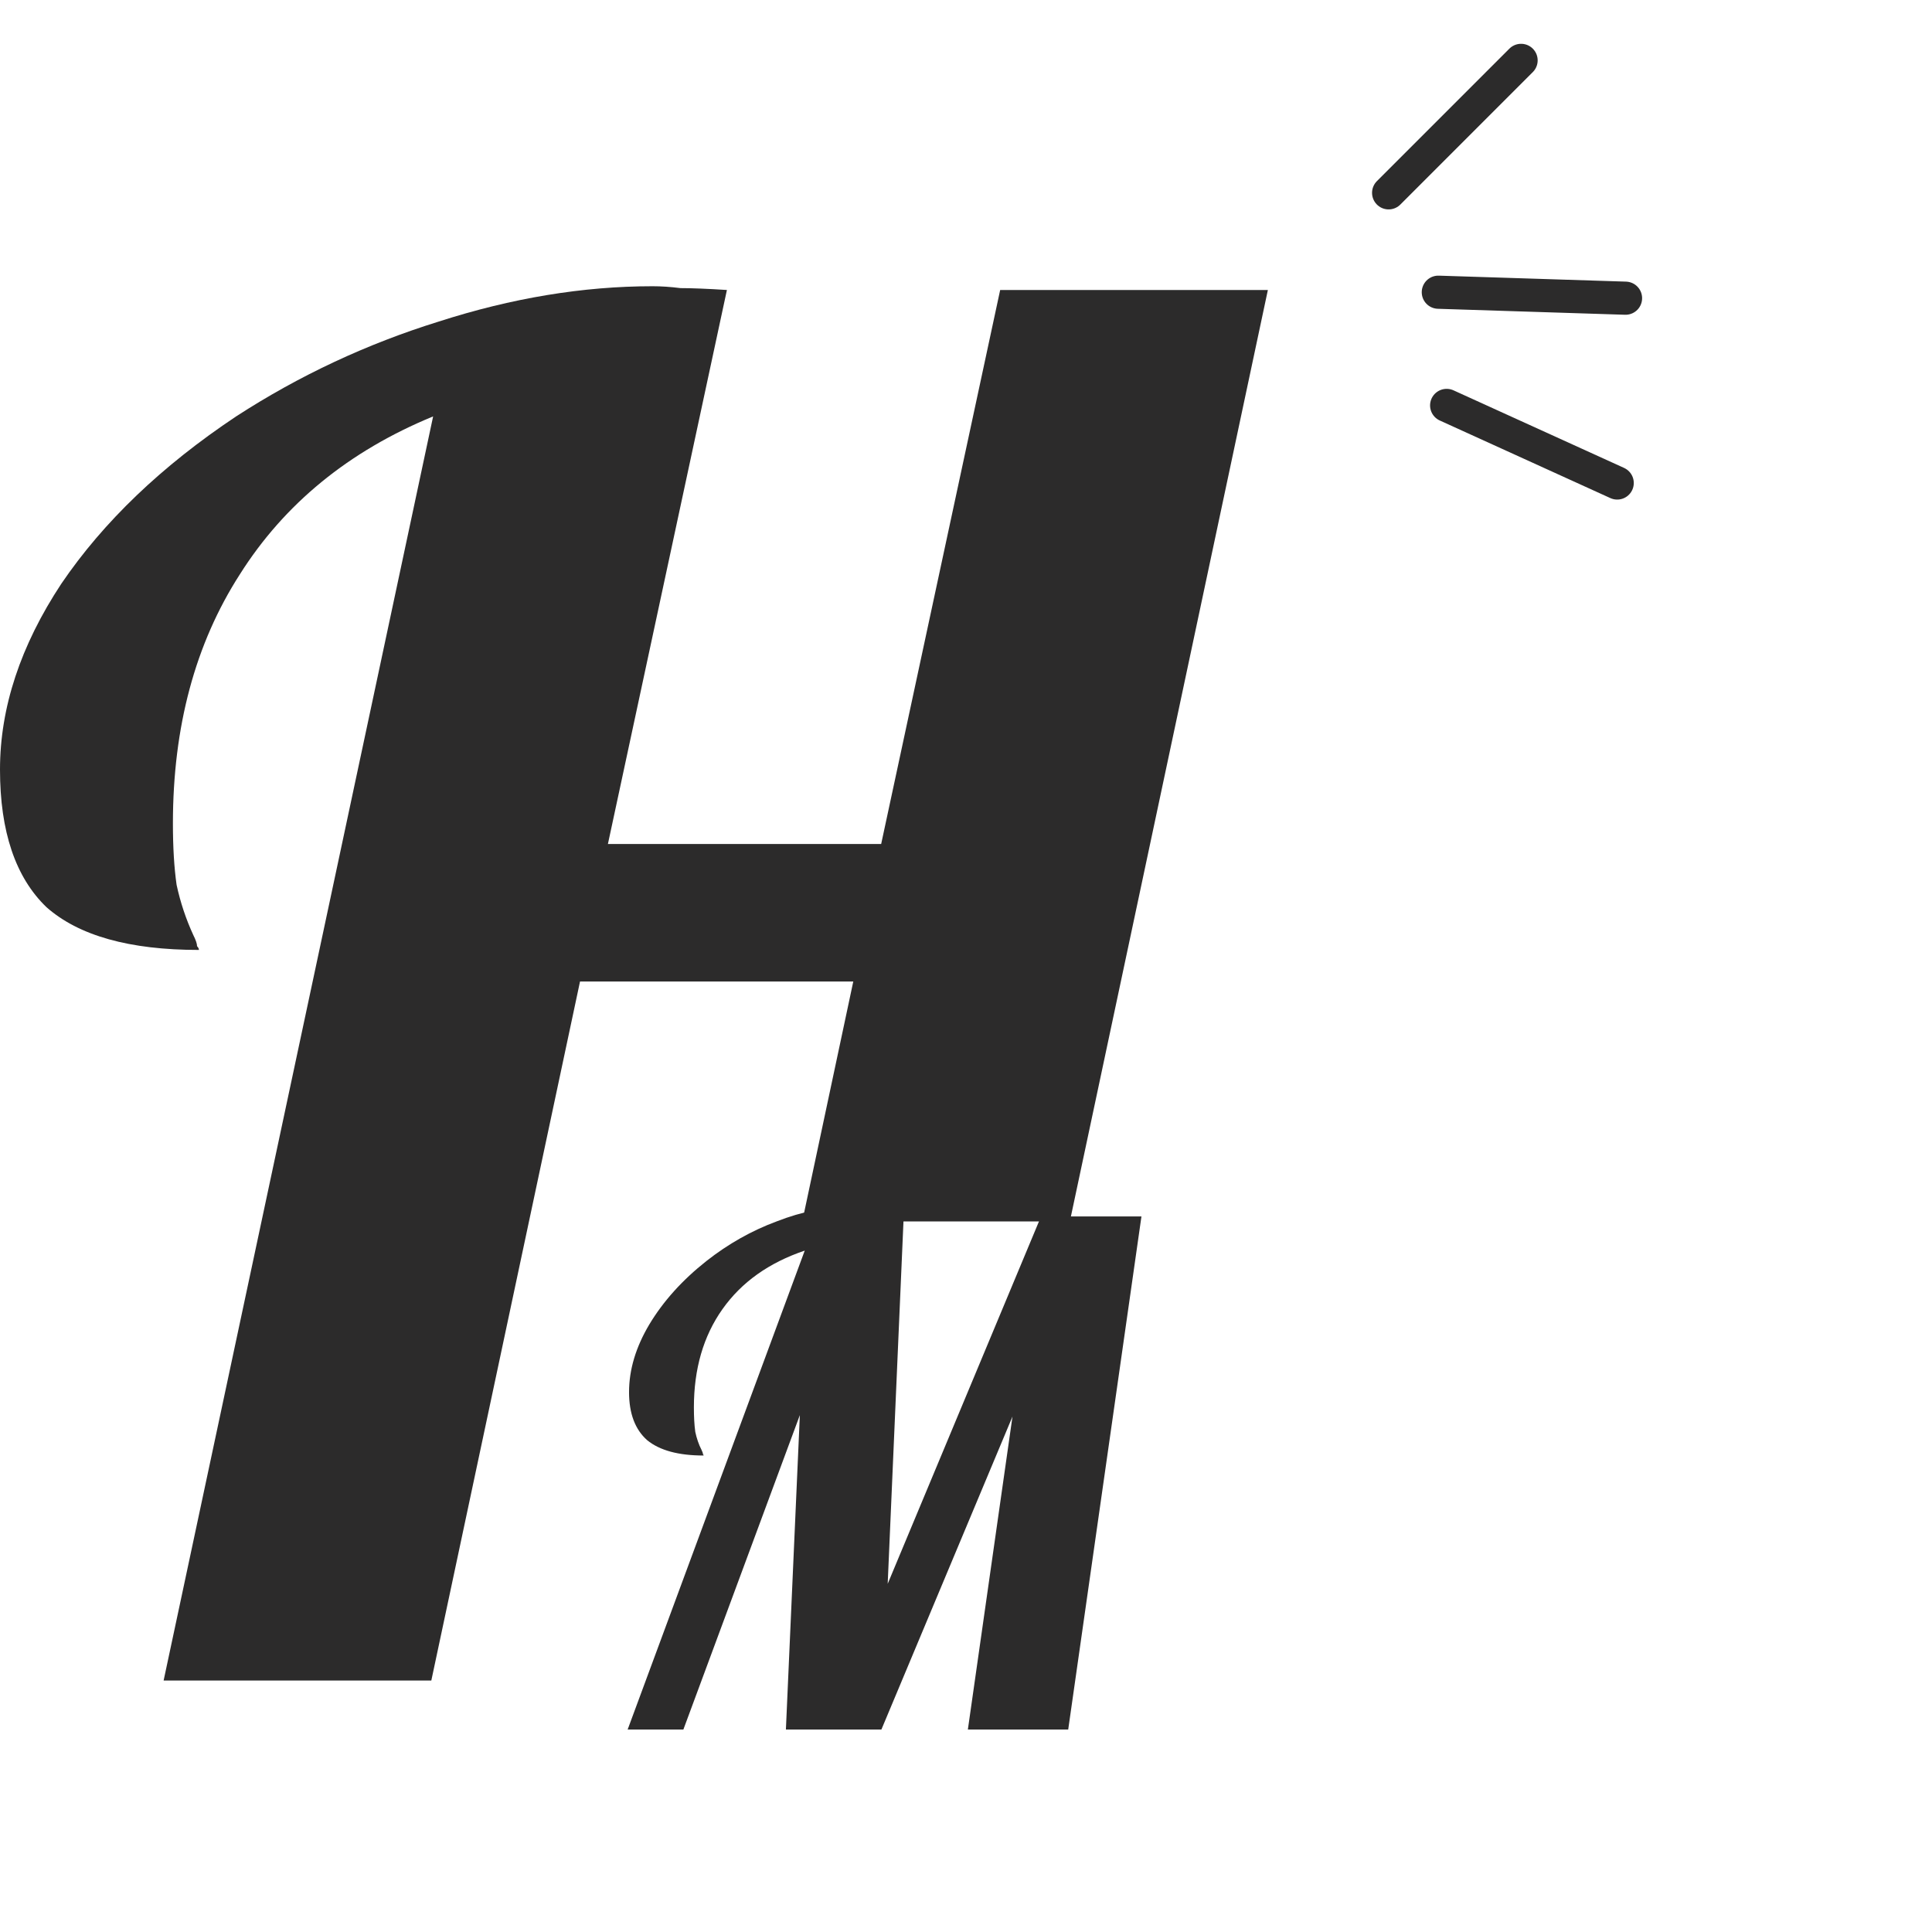 <svg width="32" height="32" viewBox="0 0 32 32" fill="none" xmlns="http://www.w3.org/2000/svg">
<path fill-rule="evenodd" clip-rule="evenodd" d="M7.267 5.326C6.076 5.696 4.957 6.219 3.911 6.897C2.679 7.718 1.714 8.641 1.016 9.668C0.339 10.694 0 11.721 0 12.747C0 13.773 0.257 14.533 0.77 15.026C1.304 15.498 2.145 15.734 3.295 15.734C3.295 15.713 3.284 15.693 3.264 15.672C3.264 15.631 3.243 15.57 3.202 15.488C3.079 15.221 2.987 14.944 2.925 14.656C2.884 14.369 2.864 14.03 2.864 13.64C2.864 12.039 3.233 10.664 3.972 9.514C4.711 8.344 5.779 7.471 7.174 6.897L2.71 27.835H7.144L9.607 16.257H14.133L13.288 20.231H17.72L21 4.803H16.566L14.595 13.979H10.069L12.04 4.803C11.711 4.782 11.454 4.772 11.27 4.772C11.105 4.751 10.952 4.741 10.808 4.741C9.658 4.741 8.478 4.936 7.267 5.326Z" fill="#2C2B2B"/>
<path d="M17.243 20.148H18.906L17.693 28.646H16.031L16.77 23.462L14.599 28.646H13.017L13.248 23.439L11.319 28.646H10.396L13.329 20.714C12.736 20.914 12.282 21.237 11.966 21.684C11.65 22.13 11.493 22.673 11.493 23.312C11.493 23.466 11.5 23.6 11.516 23.716C11.539 23.824 11.573 23.924 11.62 24.016C11.635 24.047 11.643 24.07 11.643 24.085C11.65 24.093 11.654 24.101 11.654 24.108C11.239 24.108 10.927 24.024 10.719 23.854C10.519 23.677 10.419 23.412 10.419 23.058C10.419 22.688 10.53 22.315 10.754 21.938C10.985 21.553 11.3 21.203 11.7 20.887C12.062 20.602 12.451 20.383 12.867 20.229C13.282 20.067 13.69 19.986 14.091 19.986C14.237 19.986 14.383 20.002 14.53 20.032C14.684 20.055 14.83 20.094 14.968 20.148L14.703 26.233L17.243 20.148Z" fill="#2C2B2B"/>
<path d="M23 3.194L25.194 1" stroke="#2C2B2B" stroke-width="0.549" stroke-linecap="round"/>
<path d="M23.823 4.84L26.924 4.939" stroke="#2C2B2B" stroke-width="0.549" stroke-linecap="round"/>
<path d="M23.961 6.715L26.786 8" stroke="#2C2B2B" stroke-width="0.549" stroke-linecap="round"/>
</svg>
